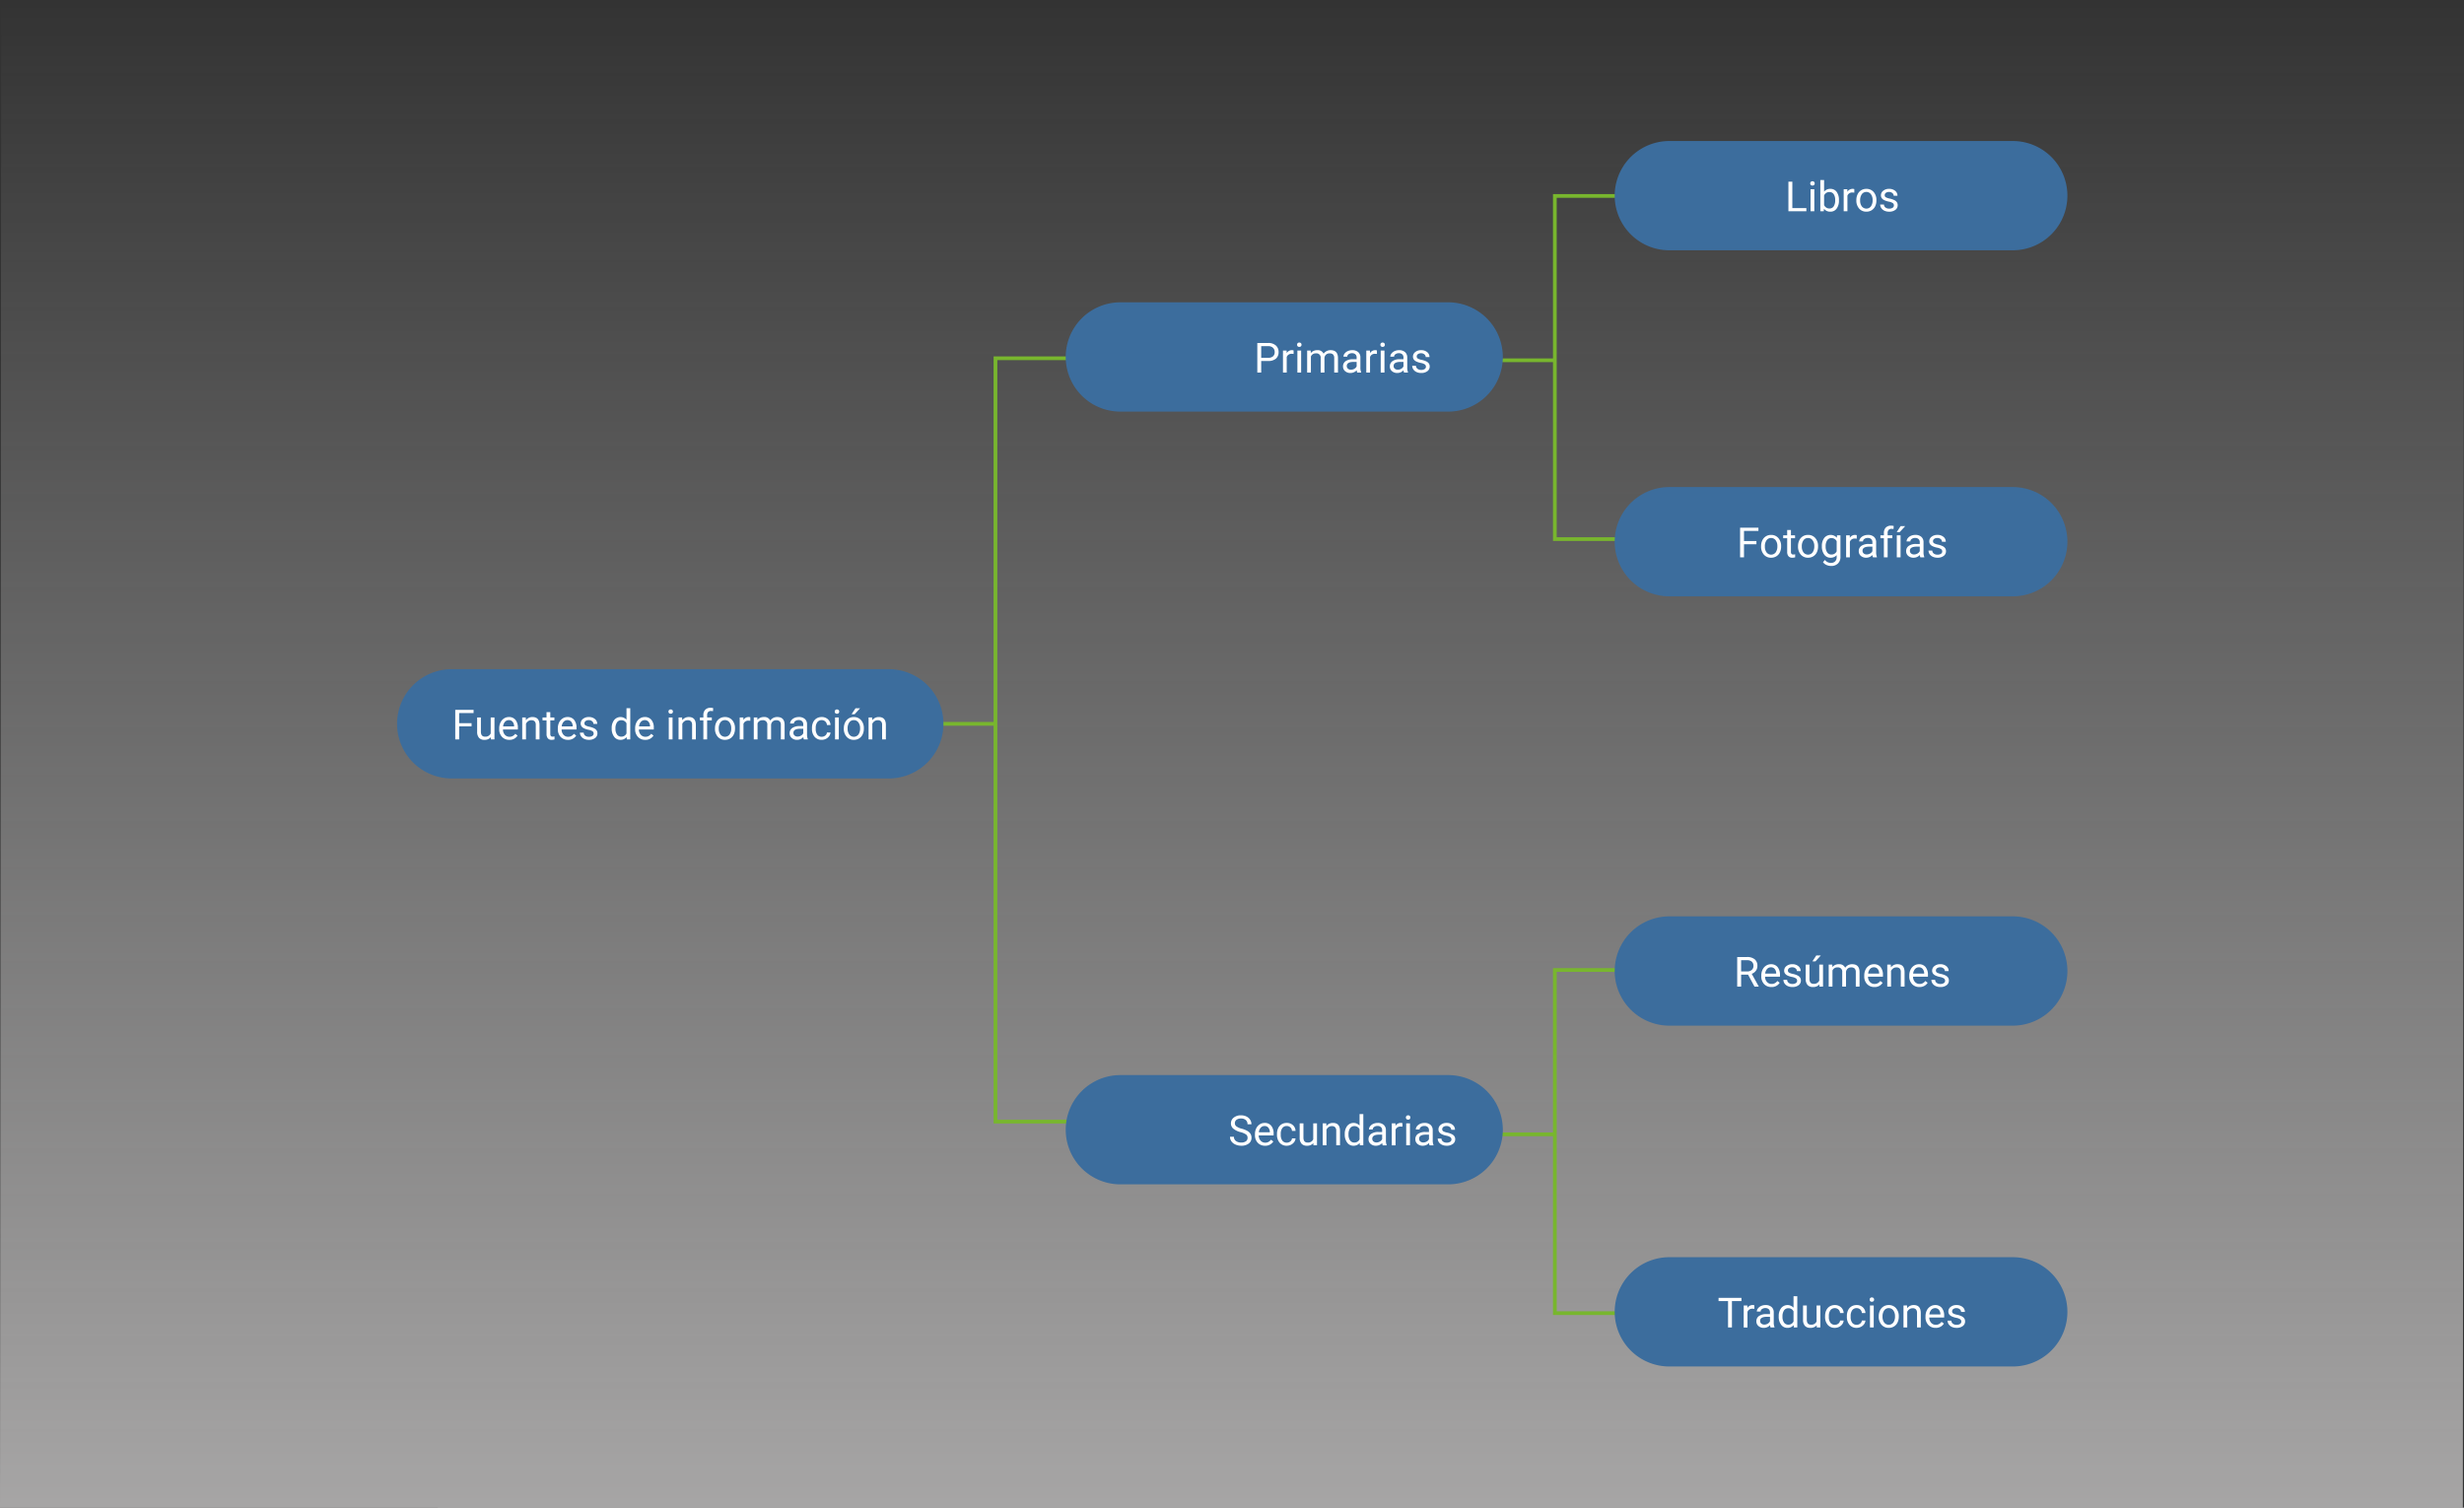 <svg xmlns="http://www.w3.org/2000/svg" xmlns:xlink="http://www.w3.org/1999/xlink" width="1328" height="812.607" viewBox="0 0 1328 812.607">
  <rect x="0" y="0" width="1328" height="812.607" fill="#333333" stroke="none"/>
  <defs>
    <linearGradient id="linear-gradient" x1="0.5" x2="0.5" y2="1" gradientUnits="objectBoundingBox">
      <stop offset="0" stop-color="#f6f6f6" stop-opacity="0"/>
      <stop offset="1" stop-color="#eae8e8"/>
    </linearGradient>
  </defs>
  <g id="Grupo_134944" data-name="Grupo 134944" transform="translate(7733 3414)">
    <g id="Grupo_134938" data-name="Grupo 134938" transform="translate(-10217.352 -4744.613)">
      <path id="Trazado_113527" data-name="Trazado 113527" d="M11.454-730.441l-1327.376-.037.652-812.57H12.078Z" transform="translate(3800.273 2873.661)" opacity="0.63" fill="url(#linear-gradient)" style="mix-blend-mode: multiply;isolation: isolate"/>
    </g>
    <g id="Grupo_134943" data-name="Grupo 134943" transform="translate(21.125 -26.726)">
      <g id="Grupo_134939" data-name="Grupo 134939" transform="translate(-7259.673 -3194.186)">
        <path id="Trazado_146135" data-name="Trazado 146135" d="M-7378.316-5851.5h-55.689v411.4h55.689" transform="translate(7476.066 5851.5)" fill="none" stroke="#78b62e" stroke-width="2"/>
        <path id="Trazado_146136" data-name="Trazado 146136" d="M-7464-5711h41.888" transform="translate(7464.001 5908.017)" fill="none" stroke="#78b62e" stroke-width="2"/>
      </g>
      <g id="Grupo_134942" data-name="Grupo 134942" transform="translate(-6958.188 -2864.494)">
        <path id="Trazado_146135-2" data-name="Trazado 146135" d="M-7378.316-5851.5h-55.689v184.938h55.689" transform="translate(7476.066 5851.5)" fill="none" stroke="#78b62e" stroke-width="2"/>
        <path id="Trazado_146136-2" data-name="Trazado 146136" d="M-7464-5711h41.888" transform="translate(7464.001 5799.565)" fill="none" stroke="#78b62e" stroke-width="2"/>
      </g>
      <g id="Grupo_134940" data-name="Grupo 134940" transform="translate(-6958.188 -3281.666)">
        <path id="Trazado_146135-3" data-name="Trazado 146135" d="M-7378.316-5851.5h-55.689v184.938h55.689" transform="translate(7476.066 5851.5)" fill="none" stroke="#78b62e" stroke-width="2"/>
        <path id="Trazado_146136-3" data-name="Trazado 146136" d="M-7464-5711h41.888" transform="translate(7464.001 5799.565)" fill="none" stroke="#78b62e" stroke-width="2"/>
      </g>
      <path id="Trazado_149906" data-name="Trazado 149906" d="M29.447,0H206.132a29.447,29.447,0,1,1,0,58.895H29.447A29.447,29.447,0,0,1,29.447,0Z" transform="translate(-7179.745 -2807.864)" fill="#3c6d9d"/>
      <path id="Trazado_149907" data-name="Trazado 149907" d="M29.447,0H206.132a29.447,29.447,0,1,1,0,58.895H29.447A29.447,29.447,0,0,1,29.447,0Z" transform="translate(-7179.745 -3224.334)" fill="#3c6d9d"/>
      <path id="Trazado_149908" data-name="Trazado 149908" d="M20.74,13.394v6.244h-2.1V3.688H24.52a5.91,5.91,0,0,1,4.1,1.337,4.531,4.531,0,0,1,1.484,3.539,4.471,4.471,0,0,1-1.452,3.577A6.175,6.175,0,0,1,24.5,13.394Zm0-1.72h3.78a3.779,3.779,0,0,0,2.585-.8,2.909,2.909,0,0,0,.9-2.3,3.006,3.006,0,0,0-.9-2.283,3.54,3.54,0,0,0-2.465-.889h-3.9ZM38.2,9.6a6.074,6.074,0,0,0-1-.077,2.671,2.671,0,0,0-2.706,1.7v8.414H32.473V7.785h1.972l.033,1.369A3.156,3.156,0,0,1,37.3,7.566a2.071,2.071,0,0,1,.9.153Zm4.064,10.035H40.24V7.785h2.027Zm-2.191-15a1.21,1.21,0,0,1,.3-.833,1.131,1.131,0,0,1,.893-.34,1.149,1.149,0,0,1,.9.34,1.2,1.2,0,0,1,.307.833,1.158,1.158,0,0,1-.307.822,1.17,1.17,0,0,1-.9.329,1.151,1.151,0,0,1-.893-.329A1.17,1.17,0,0,1,40.076,4.641Zm7.34,3.144L47.471,9.1a4.378,4.378,0,0,1,3.517-1.534,3.389,3.389,0,0,1,3.385,1.906,4.49,4.49,0,0,1,1.539-1.38,4.546,4.546,0,0,1,2.24-.526q3.9,0,3.966,4.13v7.942H60.091V11.817a2.722,2.722,0,0,0-.581-1.9,2.557,2.557,0,0,0-1.95-.63,2.687,2.687,0,0,0-1.873.674,2.733,2.733,0,0,0-.865,1.813v7.866H52.784V11.871a2.261,2.261,0,0,0-2.531-2.585,2.712,2.712,0,0,0-2.728,1.7v8.655H45.5V7.785ZM72.492,19.639a4.258,4.258,0,0,1-.285-1.249,4.522,4.522,0,0,1-3.374,1.468,4.184,4.184,0,0,1-2.876-.991,3.208,3.208,0,0,1-1.123-2.514,3.351,3.351,0,0,1,1.408-2.876,6.637,6.637,0,0,1,3.96-1.024h1.972v-.931a2.276,2.276,0,0,0-.635-1.693,2.554,2.554,0,0,0-1.873-.63,2.955,2.955,0,0,0-1.819.548,1.614,1.614,0,0,0-.734,1.326H65.076a2.8,2.8,0,0,1,.63-1.714,4.3,4.3,0,0,1,1.709-1.309,5.749,5.749,0,0,1,2.372-.482A4.686,4.686,0,0,1,73,8.59,3.7,3.7,0,0,1,74.2,11.411v5.456a6.67,6.67,0,0,0,.416,2.6v.175Zm-3.363-1.545a3.562,3.562,0,0,0,1.808-.493,2.982,2.982,0,0,0,1.238-1.282V13.887H70.586q-3.725,0-3.725,2.18a1.845,1.845,0,0,0,.635,1.49A2.442,2.442,0,0,0,69.129,18.094ZM83.108,9.6a6.073,6.073,0,0,0-1-.077,2.671,2.671,0,0,0-2.706,1.7v8.414H77.378V7.785H79.35l.033,1.369a3.156,3.156,0,0,1,2.826-1.588,2.071,2.071,0,0,1,.9.153Zm4.064,10.035H85.145V7.785h2.027Zm-2.191-15a1.21,1.21,0,0,1,.3-.833,1.131,1.131,0,0,1,.893-.34,1.149,1.149,0,0,1,.9.34,1.2,1.2,0,0,1,.307.833,1.158,1.158,0,0,1-.307.822,1.17,1.17,0,0,1-.9.329,1.151,1.151,0,0,1-.893-.329A1.17,1.17,0,0,1,84.981,4.641Zm12.752,15a4.257,4.257,0,0,1-.285-1.249,4.522,4.522,0,0,1-3.374,1.468,4.184,4.184,0,0,1-2.876-.991,3.208,3.208,0,0,1-1.123-2.514,3.351,3.351,0,0,1,1.408-2.876,6.637,6.637,0,0,1,3.96-1.024h1.972v-.931a2.276,2.276,0,0,0-.635-1.693,2.554,2.554,0,0,0-1.873-.63,2.955,2.955,0,0,0-1.819.548,1.614,1.614,0,0,0-.734,1.326H90.316a2.8,2.8,0,0,1,.63-1.714,4.3,4.3,0,0,1,1.709-1.309,5.749,5.749,0,0,1,2.372-.482,4.686,4.686,0,0,1,3.21,1.024,3.7,3.7,0,0,1,1.205,2.821v5.456a6.67,6.67,0,0,0,.416,2.6v.175ZM94.37,18.094a3.562,3.562,0,0,0,1.808-.493,2.982,2.982,0,0,0,1.238-1.282V13.887H95.827q-3.725,0-3.725,2.18a1.845,1.845,0,0,0,.635,1.49A2.442,2.442,0,0,0,94.37,18.094Zm15.151-1.6a1.492,1.492,0,0,0-.619-1.276,5.958,5.958,0,0,0-2.158-.783,10.2,10.2,0,0,1-2.443-.789,3.476,3.476,0,0,1-1.337-1.1,2.621,2.621,0,0,1-.433-1.512,3.075,3.075,0,0,1,1.232-2.465,4.813,4.813,0,0,1,3.15-1.008,4.953,4.953,0,0,1,3.27,1.041,3.306,3.306,0,0,1,1.254,2.662H109.4a1.83,1.83,0,0,0-.707-1.435,2.648,2.648,0,0,0-1.78-.6,2.771,2.771,0,0,0-1.731.482,1.517,1.517,0,0,0-.624,1.26,1.229,1.229,0,0,0,.581,1.106,7.144,7.144,0,0,0,2.1.712,10.931,10.931,0,0,1,2.459.811,3.588,3.588,0,0,1,1.4,1.134,2.788,2.788,0,0,1,.455,1.616,3.034,3.034,0,0,1-1.271,2.547,5.33,5.33,0,0,1-3.3.959,5.969,5.969,0,0,1-2.52-.5,4.1,4.1,0,0,1-1.714-1.408,3.393,3.393,0,0,1-.619-1.955h2.027a2.1,2.1,0,0,0,.816,1.616,3.166,3.166,0,0,0,2.01.6,3.268,3.268,0,0,0,1.846-.466A1.431,1.431,0,0,0,109.521,16.494Z" transform="translate(-7095.124 -3206.112)" fill="#fff"/>
      <path id="Trazado_149909" data-name="Trazado 149909" d="M13.815,12.717a9.891,9.891,0,0,1-3.938-1.912,3.653,3.653,0,0,1-1.232-2.8A3.858,3.858,0,0,1,10.151,4.89a5.987,5.987,0,0,1,3.916-1.232A6.535,6.535,0,0,1,17,4.293a4.819,4.819,0,0,1,1.994,1.753A4.482,4.482,0,0,1,19.7,8.489H17.584a2.916,2.916,0,0,0-.92-2.281,3.742,3.742,0,0,0-2.6-.83,3.831,3.831,0,0,0-2.427.686,2.288,2.288,0,0,0-.871,1.9A2.059,2.059,0,0,0,11.6,9.619a8.113,8.113,0,0,0,2.815,1.235,13.064,13.064,0,0,1,3.111,1.233,4.721,4.721,0,0,1,1.665,1.572,4.012,4.012,0,0,1,.542,2.114,3.727,3.727,0,0,1-1.512,3.106,6.446,6.446,0,0,1-4.042,1.167,7.5,7.5,0,0,1-3.067-.63,5.162,5.162,0,0,1-2.2-1.725A4.211,4.211,0,0,1,8.141,15.2h2.114a2.747,2.747,0,0,0,1.068,2.284,4.5,4.5,0,0,0,2.854.838,4.134,4.134,0,0,0,2.553-.679,2.206,2.206,0,0,0,.887-1.851,2.166,2.166,0,0,0-.822-1.813A9.473,9.473,0,0,0,13.815,12.717Zm13.212,7.329a5.179,5.179,0,0,1-3.922-1.583,5.875,5.875,0,0,1-1.512-4.234v-.372a7.113,7.113,0,0,1,.674-3.15,5.256,5.256,0,0,1,1.884-2.169,4.737,4.737,0,0,1,2.624-.783,4.439,4.439,0,0,1,3.593,1.523,6.593,6.593,0,0,1,1.282,4.36v.844H23.62a4.213,4.213,0,0,0,1.024,2.832,3.22,3.22,0,0,0,2.492,1.079,3.53,3.53,0,0,0,1.819-.438,4.569,4.569,0,0,0,1.3-1.161l1.238.964A4.978,4.978,0,0,1,27.027,20.046ZM26.775,9.42a2.7,2.7,0,0,0-2.06.893,4.34,4.34,0,0,0-1.03,2.5h5.938v-.153a3.86,3.86,0,0,0-.833-2.394A2.545,2.545,0,0,0,26.775,9.42Zm11.974,8.972a2.919,2.919,0,0,0,1.9-.657,2.313,2.313,0,0,0,.9-1.643H43.46a3.675,3.675,0,0,1-.7,1.939A4.618,4.618,0,0,1,41.033,19.5a4.979,4.979,0,0,1-2.284.548A4.883,4.883,0,0,1,34.9,18.43a6.436,6.436,0,0,1-1.43-4.42v-.34a7.136,7.136,0,0,1,.635-3.078A4.84,4.84,0,0,1,35.928,8.5a5.181,5.181,0,0,1,2.81-.745,4.754,4.754,0,0,1,3.314,1.194,4.268,4.268,0,0,1,1.408,3.1H41.543a2.793,2.793,0,0,0-.871-1.89,2.709,2.709,0,0,0-1.934-.739,2.837,2.837,0,0,0-2.394,1.112,5.222,5.222,0,0,0-.849,3.215v.383a5.118,5.118,0,0,0,.844,3.155A2.85,2.85,0,0,0,38.749,18.392Zm14.307.263a4.3,4.3,0,0,1-3.473,1.391,3.685,3.685,0,0,1-2.887-1.1,4.766,4.766,0,0,1-1-3.259V7.974h2.027v7.658q0,2.695,2.191,2.695A3.034,3.034,0,0,0,53,16.6V7.974h2.027V19.827H53.1ZM60.024,7.974l.066,1.49a4.32,4.32,0,0,1,3.549-1.709q3.758,0,3.79,4.24v7.833H65.4V11.983a2.729,2.729,0,0,0-.586-1.9,2.349,2.349,0,0,0-1.791-.613A2.925,2.925,0,0,0,61.295,10a3.571,3.571,0,0,0-1.161,1.38v8.446H58.107V7.974ZM69.993,13.8a6.944,6.944,0,0,1,1.293-4.388,4.4,4.4,0,0,1,6.683-.236V3H80V19.827H78.133l-.1-1.271a4.127,4.127,0,0,1-3.385,1.49,4.049,4.049,0,0,1-3.358-1.687,7.023,7.023,0,0,1-1.3-4.4Zm2.027.23a5.258,5.258,0,0,0,.833,3.155,2.692,2.692,0,0,0,2.3,1.139A2.957,2.957,0,0,0,77.969,16.6V11.151a2.979,2.979,0,0,0-2.794-1.676,2.7,2.7,0,0,0-2.322,1.15A5.789,5.789,0,0,0,72.02,14.032Zm18.438,5.8a4.257,4.257,0,0,1-.285-1.249A4.522,4.522,0,0,1,86.8,20.046a4.184,4.184,0,0,1-2.876-.991A3.208,3.208,0,0,1,82.8,16.541a3.351,3.351,0,0,1,1.408-2.876,6.637,6.637,0,0,1,3.96-1.024H90.14v-.931a2.276,2.276,0,0,0-.635-1.693,2.554,2.554,0,0,0-1.873-.63,2.955,2.955,0,0,0-1.819.548,1.614,1.614,0,0,0-.734,1.326H83.041a2.8,2.8,0,0,1,.63-1.714A4.3,4.3,0,0,1,85.38,8.237a5.749,5.749,0,0,1,2.372-.482,4.686,4.686,0,0,1,3.21,1.024A3.7,3.7,0,0,1,92.167,11.6v5.456a6.67,6.67,0,0,0,.416,2.6v.175Zm-3.363-1.545a3.562,3.562,0,0,0,1.808-.493,2.982,2.982,0,0,0,1.238-1.282V14.076H88.551q-3.725,0-3.725,2.18a1.845,1.845,0,0,0,.635,1.49A2.442,2.442,0,0,0,87.094,18.282Zm13.979-8.49a6.074,6.074,0,0,0-1-.077,2.671,2.671,0,0,0-2.706,1.7v8.414H95.343V7.974h1.972l.033,1.369a3.156,3.156,0,0,1,2.826-1.588,2.071,2.071,0,0,1,.9.153Zm4.064,10.035h-2.027V7.974h2.027Zm-2.191-15a1.21,1.21,0,0,1,.3-.833,1.131,1.131,0,0,1,.893-.34,1.149,1.149,0,0,1,.9.34,1.2,1.2,0,0,1,.307.833,1.158,1.158,0,0,1-.307.822,1.17,1.17,0,0,1-.9.329,1.151,1.151,0,0,1-.893-.329A1.17,1.17,0,0,1,102.946,4.83Zm12.752,15a4.257,4.257,0,0,1-.285-1.249,4.522,4.522,0,0,1-3.374,1.468,4.184,4.184,0,0,1-2.876-.991,3.208,3.208,0,0,1-1.123-2.514,3.351,3.351,0,0,1,1.408-2.876,6.637,6.637,0,0,1,3.96-1.024h1.972v-.931a2.276,2.276,0,0,0-.635-1.693,2.554,2.554,0,0,0-1.873-.63,2.955,2.955,0,0,0-1.819.548,1.614,1.614,0,0,0-.734,1.326h-2.038a2.8,2.8,0,0,1,.63-1.714,4.3,4.3,0,0,1,1.709-1.309,5.749,5.749,0,0,1,2.372-.482,4.686,4.686,0,0,1,3.21,1.024,3.7,3.7,0,0,1,1.205,2.821v5.456a6.67,6.67,0,0,0,.416,2.6v.175Zm-3.363-1.545a3.562,3.562,0,0,0,1.808-.493,2.982,2.982,0,0,0,1.238-1.282V14.076h-1.589q-3.725,0-3.725,2.18a1.845,1.845,0,0,0,.635,1.49A2.442,2.442,0,0,0,112.335,18.282Zm15.151-1.6a1.492,1.492,0,0,0-.619-1.276,5.958,5.958,0,0,0-2.158-.783,10.2,10.2,0,0,1-2.443-.789,3.475,3.475,0,0,1-1.337-1.1,2.621,2.621,0,0,1-.433-1.512,3.075,3.075,0,0,1,1.232-2.465,4.813,4.813,0,0,1,3.15-1.008,4.953,4.953,0,0,1,3.27,1.041,3.306,3.306,0,0,1,1.254,2.662h-2.038a1.83,1.83,0,0,0-.707-1.435,2.648,2.648,0,0,0-1.78-.6,2.771,2.771,0,0,0-1.731.482,1.517,1.517,0,0,0-.624,1.26,1.229,1.229,0,0,0,.581,1.106,7.144,7.144,0,0,0,2.1.712,10.931,10.931,0,0,1,2.459.811,3.588,3.588,0,0,1,1.4,1.134,2.788,2.788,0,0,1,.455,1.616,3.034,3.034,0,0,1-1.271,2.547,5.33,5.33,0,0,1-3.3.959,5.969,5.969,0,0,1-2.52-.5,4.1,4.1,0,0,1-1.714-1.408,3.393,3.393,0,0,1-.619-1.955h2.027a2.1,2.1,0,0,0,.816,1.616,3.166,3.166,0,0,0,2.01.6,3.268,3.268,0,0,0,1.846-.466A1.431,1.431,0,0,0,127.486,16.683Z" transform="translate(-7099.346 -2789.83)" fill="#fff"/>
      <path id="Trazado_149910" data-name="Trazado 149910" d="M29.447,0h185.1a29.447,29.447,0,1,1,0,58.895H29.447A29.447,29.447,0,0,1,29.447,0Z" transform="translate(-6883.868 -2893.402)" fill="#3c6d9d"/>
      <path id="Trazado_149918" data-name="Trazado 149918" d="M29.447,0h185.1a29.447,29.447,0,1,1,0,58.895H29.447A29.447,29.447,0,0,1,29.447,0Z" transform="translate(-6883.868 -2709.706)" fill="#3c6d9d"/>
      <path id="Trazado_149911" data-name="Trazado 149911" d="M27.947,13.368H24.2v6.453H22.086V3.87h5.28A6.25,6.25,0,0,1,31.513,5.1a4.414,4.414,0,0,1,1.452,3.571,4.294,4.294,0,0,1-.805,2.6,4.807,4.807,0,0,1-2.24,1.654l3.747,6.77v.131H31.409ZM24.2,11.648h3.232a3.645,3.645,0,0,0,2.492-.812,2.746,2.746,0,0,0,.926-2.173,2.892,2.892,0,0,0-.882-2.272,3.734,3.734,0,0,0-2.547-.8H24.2ZM40.512,20.04a5.179,5.179,0,0,1-3.922-1.583,5.875,5.875,0,0,1-1.512-4.234V13.85a7.113,7.113,0,0,1,.674-3.15,5.256,5.256,0,0,1,1.884-2.169,4.737,4.737,0,0,1,2.624-.783,4.439,4.439,0,0,1,3.593,1.523,6.593,6.593,0,0,1,1.282,4.36v.844h-8.03a4.213,4.213,0,0,0,1.024,2.832,3.22,3.22,0,0,0,2.492,1.079,3.53,3.53,0,0,0,1.819-.438,4.569,4.569,0,0,0,1.3-1.161l1.238.964A4.978,4.978,0,0,1,40.512,20.04ZM40.261,9.413a2.7,2.7,0,0,0-2.06.893,4.34,4.34,0,0,0-1.03,2.5h5.938v-.153a3.86,3.86,0,0,0-.833-2.394A2.545,2.545,0,0,0,40.261,9.413Zm14.121,7.263a1.492,1.492,0,0,0-.619-1.276,5.958,5.958,0,0,0-2.158-.783,10.2,10.2,0,0,1-2.443-.789,3.476,3.476,0,0,1-1.337-1.1,2.62,2.62,0,0,1-.433-1.512,3.075,3.075,0,0,1,1.232-2.465,4.813,4.813,0,0,1,3.15-1.008,4.953,4.953,0,0,1,3.27,1.041A3.306,3.306,0,0,1,56.3,11.451H54.261a1.83,1.83,0,0,0-.707-1.435,2.648,2.648,0,0,0-1.78-.6,2.771,2.771,0,0,0-1.731.482,1.517,1.517,0,0,0-.624,1.26A1.229,1.229,0,0,0,50,12.262a7.144,7.144,0,0,0,2.1.712,10.931,10.931,0,0,1,2.459.811,3.588,3.588,0,0,1,1.4,1.134,2.788,2.788,0,0,1,.455,1.616,3.034,3.034,0,0,1-1.271,2.547,5.33,5.33,0,0,1-3.3.959,5.969,5.969,0,0,1-2.52-.5,4.1,4.1,0,0,1-1.714-1.408,3.393,3.393,0,0,1-.619-1.955h2.027a2.1,2.1,0,0,0,.816,1.616,3.166,3.166,0,0,0,2.01.6,3.268,3.268,0,0,0,1.846-.466A1.431,1.431,0,0,0,54.382,16.677Zm11.985,1.972a4.3,4.3,0,0,1-3.473,1.391,3.685,3.685,0,0,1-2.887-1.1,4.766,4.766,0,0,1-1-3.259V7.967h2.027v7.658q0,2.695,2.191,2.695a3.034,3.034,0,0,0,3.089-1.731V7.967h2.027V19.821H66.41ZM64.723,3.016h2.454L64.241,6.236l-1.632-.005Zm8.6,4.952.055,1.315a4.377,4.377,0,0,1,3.517-1.534A3.389,3.389,0,0,1,80.28,9.654a4.49,4.49,0,0,1,1.539-1.38,4.546,4.546,0,0,1,2.24-.526q3.9,0,3.966,4.13v7.942H86V12a2.722,2.722,0,0,0-.581-1.9,2.557,2.557,0,0,0-1.95-.63,2.687,2.687,0,0,0-1.873.674,2.733,2.733,0,0,0-.865,1.813v7.866H78.691V12.054A2.261,2.261,0,0,0,76.16,9.468a2.712,2.712,0,0,0-2.728,1.7v8.655H71.406V7.967ZM96,20.04a5.179,5.179,0,0,1-3.922-1.583,5.875,5.875,0,0,1-1.512-4.234V13.85a7.113,7.113,0,0,1,.674-3.15,5.256,5.256,0,0,1,1.884-2.169,4.737,4.737,0,0,1,2.624-.783,4.439,4.439,0,0,1,3.593,1.523,6.593,6.593,0,0,1,1.282,4.36v.844h-8.03a4.213,4.213,0,0,0,1.024,2.832,3.22,3.22,0,0,0,2.492,1.079,3.53,3.53,0,0,0,1.819-.438,4.569,4.569,0,0,0,1.3-1.161l1.238.964A4.978,4.978,0,0,1,96,20.04ZM95.748,9.413a2.7,2.7,0,0,0-2.06.893,4.34,4.34,0,0,0-1.03,2.5H98.6v-.153a3.86,3.86,0,0,0-.833-2.394A2.545,2.545,0,0,0,95.748,9.413Zm9.137-1.446.066,1.49A4.32,4.32,0,0,1,108.5,7.748q3.758,0,3.79,4.24v7.833h-2.027V11.977a2.729,2.729,0,0,0-.586-1.9,2.349,2.349,0,0,0-1.791-.613,2.925,2.925,0,0,0-1.731.526,3.571,3.571,0,0,0-1.161,1.38v8.446h-2.027V7.967ZM120.266,20.04a5.179,5.179,0,0,1-3.922-1.583,5.875,5.875,0,0,1-1.512-4.234V13.85a7.113,7.113,0,0,1,.674-3.15,5.256,5.256,0,0,1,1.884-2.169,4.737,4.737,0,0,1,2.624-.783,4.439,4.439,0,0,1,3.593,1.523,6.593,6.593,0,0,1,1.282,4.36v.844h-8.03a4.213,4.213,0,0,0,1.024,2.832,3.22,3.22,0,0,0,2.492,1.079,3.53,3.53,0,0,0,1.819-.438,4.569,4.569,0,0,0,1.3-1.161l1.238.964A4.978,4.978,0,0,1,120.266,20.04Zm-.252-10.626a2.7,2.7,0,0,0-2.06.893,4.34,4.34,0,0,0-1.03,2.5h5.938v-.153a3.86,3.86,0,0,0-.833-2.394A2.545,2.545,0,0,0,120.014,9.413Zm14.121,7.263a1.492,1.492,0,0,0-.619-1.276,5.958,5.958,0,0,0-2.158-.783,10.2,10.2,0,0,1-2.443-.789,3.475,3.475,0,0,1-1.337-1.1,2.621,2.621,0,0,1-.433-1.512,3.075,3.075,0,0,1,1.232-2.465,4.813,4.813,0,0,1,3.15-1.008,4.953,4.953,0,0,1,3.27,1.041,3.306,3.306,0,0,1,1.254,2.662h-2.038a1.83,1.83,0,0,0-.707-1.435,2.648,2.648,0,0,0-1.78-.6A2.771,2.771,0,0,0,129.8,9.9a1.517,1.517,0,0,0-.624,1.26,1.229,1.229,0,0,0,.581,1.106,7.144,7.144,0,0,0,2.1.712,10.931,10.931,0,0,1,2.459.811,3.587,3.587,0,0,1,1.4,1.134,2.788,2.788,0,0,1,.455,1.616,3.034,3.034,0,0,1-1.271,2.547,5.331,5.331,0,0,1-3.3.959,5.969,5.969,0,0,1-2.52-.5,4.1,4.1,0,0,1-1.714-1.408,3.393,3.393,0,0,1-.619-1.955h2.027a2.1,2.1,0,0,0,.816,1.616,3.166,3.166,0,0,0,2.01.6,3.268,3.268,0,0,0,1.846-.466A1.431,1.431,0,0,0,134.135,16.677Z" transform="translate(-6839.928 -2875.362)" fill="#fff"/>
      <path id="Trazado_149919" data-name="Trazado 149919" d="M27.257,5.6H22.13V19.827H20.038V5.6H14.922V3.876H27.257Zm6.957,4.2a6.073,6.073,0,0,0-1-.077,2.671,2.671,0,0,0-2.706,1.7v8.414H28.484V7.974h1.972l.033,1.369a3.156,3.156,0,0,1,2.826-1.588,2.07,2.07,0,0,1,.9.153Zm8.742,10.035a4.257,4.257,0,0,1-.285-1.249A4.522,4.522,0,0,1,39.3,20.046a4.184,4.184,0,0,1-2.876-.991A3.208,3.208,0,0,1,35.3,16.541a3.351,3.351,0,0,1,1.408-2.876,6.637,6.637,0,0,1,3.96-1.024h1.972v-.931A2.276,2.276,0,0,0,42,10.017a2.554,2.554,0,0,0-1.873-.63,2.955,2.955,0,0,0-1.819.548,1.614,1.614,0,0,0-.734,1.326H35.539a2.8,2.8,0,0,1,.63-1.714,4.3,4.3,0,0,1,1.709-1.309,5.749,5.749,0,0,1,2.372-.482,4.686,4.686,0,0,1,3.21,1.024A3.7,3.7,0,0,1,44.665,11.6v5.456a6.67,6.67,0,0,0,.416,2.6v.175Zm-3.363-1.545a3.562,3.562,0,0,0,1.808-.493,2.982,2.982,0,0,0,1.238-1.282V14.076H41.05q-3.725,0-3.725,2.18a1.845,1.845,0,0,0,.635,1.49A2.442,2.442,0,0,0,39.593,18.282ZM47.349,13.8a6.944,6.944,0,0,1,1.293-4.388,4.4,4.4,0,0,1,6.683-.236V3h2.027V19.827H55.489l-.1-1.271a4.127,4.127,0,0,1-3.385,1.49,4.049,4.049,0,0,1-3.358-1.687,7.023,7.023,0,0,1-1.3-4.4Zm2.027.23a5.258,5.258,0,0,0,.833,3.155,2.692,2.692,0,0,0,2.3,1.139A2.957,2.957,0,0,0,55.324,16.6V11.151a2.979,2.979,0,0,0-2.794-1.676,2.7,2.7,0,0,0-2.322,1.15A5.789,5.789,0,0,0,49.376,14.032Zm18.437,4.623a4.3,4.3,0,0,1-3.473,1.391,3.685,3.685,0,0,1-2.887-1.1,4.766,4.766,0,0,1-1-3.259V7.974h2.027v7.658q0,2.695,2.191,2.695A3.034,3.034,0,0,0,67.758,16.6V7.974h2.027V19.827H67.857Zm9.8-.263a2.919,2.919,0,0,0,1.9-.657,2.313,2.313,0,0,0,.9-1.643h1.917a3.675,3.675,0,0,1-.7,1.939A4.618,4.618,0,0,1,79.9,19.5a4.979,4.979,0,0,1-2.284.548,4.883,4.883,0,0,1-3.851-1.616,6.436,6.436,0,0,1-1.43-4.42v-.34a7.136,7.136,0,0,1,.635-3.078A4.84,4.84,0,0,1,74.8,8.5a5.182,5.182,0,0,1,2.81-.745,4.754,4.754,0,0,1,3.314,1.194,4.268,4.268,0,0,1,1.408,3.1H80.412a2.793,2.793,0,0,0-.871-1.89,2.709,2.709,0,0,0-1.934-.739,2.837,2.837,0,0,0-2.394,1.112,5.222,5.222,0,0,0-.849,3.215v.383a5.118,5.118,0,0,0,.844,3.155A2.85,2.85,0,0,0,77.618,18.392Zm11.744,0a2.919,2.919,0,0,0,1.9-.657,2.313,2.313,0,0,0,.9-1.643h1.917a3.675,3.675,0,0,1-.7,1.939A4.618,4.618,0,0,1,91.646,19.5a4.979,4.979,0,0,1-2.284.548,4.883,4.883,0,0,1-3.851-1.616,6.436,6.436,0,0,1-1.43-4.42v-.34a7.136,7.136,0,0,1,.635-3.078A4.84,4.84,0,0,1,86.541,8.5a5.181,5.181,0,0,1,2.81-.745,4.754,4.754,0,0,1,3.314,1.194,4.268,4.268,0,0,1,1.408,3.1H92.156a2.793,2.793,0,0,0-.871-1.89,2.709,2.709,0,0,0-1.934-.739,2.837,2.837,0,0,0-2.394,1.112,5.222,5.222,0,0,0-.849,3.215v.383a5.118,5.118,0,0,0,.844,3.155A2.85,2.85,0,0,0,89.362,18.392Zm9.191,1.435H96.527V7.974h2.027Zm-2.191-15a1.21,1.21,0,0,1,.3-.833,1.131,1.131,0,0,1,.893-.34,1.149,1.149,0,0,1,.9.34,1.2,1.2,0,0,1,.307.833,1.158,1.158,0,0,1-.307.822,1.17,1.17,0,0,1-.9.329,1.151,1.151,0,0,1-.893-.329A1.17,1.17,0,0,1,96.362,4.83Zm4.9,8.961a7,7,0,0,1,.685-3.133A5.108,5.108,0,0,1,103.85,8.51a5.189,5.189,0,0,1,2.788-.756,5,5,0,0,1,3.916,1.676,6.449,6.449,0,0,1,1.5,4.459v.142a7.062,7.062,0,0,1-.663,3.106,5.033,5.033,0,0,1-1.9,2.142,5.249,5.249,0,0,1-2.832.767,4.986,4.986,0,0,1-3.906-1.676,6.416,6.416,0,0,1-1.5-4.437Zm2.038.241a5.071,5.071,0,0,0,.915,3.166,3.1,3.1,0,0,0,4.9-.016,5.545,5.545,0,0,0,.909-3.391,5.062,5.062,0,0,0-.926-3.161,2.943,2.943,0,0,0-2.459-1.211,2.91,2.91,0,0,0-2.421,1.194A5.5,5.5,0,0,0,103.3,14.032Zm13.212-6.058.066,1.49a4.32,4.32,0,0,1,3.549-1.709q3.758,0,3.79,4.24v7.833h-2.027V11.983a2.729,2.729,0,0,0-.586-1.9,2.349,2.349,0,0,0-1.791-.613A2.925,2.925,0,0,0,117.78,10a3.571,3.571,0,0,0-1.161,1.38v8.446h-2.027V7.974ZM131.89,20.046a5.179,5.179,0,0,1-3.922-1.583,5.875,5.875,0,0,1-1.512-4.234v-.372a7.113,7.113,0,0,1,.674-3.15,5.256,5.256,0,0,1,1.884-2.169,4.738,4.738,0,0,1,2.624-.783,4.439,4.439,0,0,1,3.593,1.523,6.593,6.593,0,0,1,1.282,4.36v.844h-8.03a4.213,4.213,0,0,0,1.024,2.832A3.22,3.22,0,0,0,132,18.392a3.53,3.53,0,0,0,1.819-.438,4.569,4.569,0,0,0,1.3-1.161l1.238.964A4.978,4.978,0,0,1,131.89,20.046ZM131.638,9.42a2.7,2.7,0,0,0-2.06.893,4.34,4.34,0,0,0-1.03,2.5h5.938v-.153a3.86,3.86,0,0,0-.833-2.394A2.545,2.545,0,0,0,131.638,9.42Zm14.121,7.263a1.492,1.492,0,0,0-.619-1.276,5.958,5.958,0,0,0-2.158-.783,10.2,10.2,0,0,1-2.443-.789,3.476,3.476,0,0,1-1.337-1.1,2.621,2.621,0,0,1-.433-1.512A3.075,3.075,0,0,1,140,8.762a4.813,4.813,0,0,1,3.15-1.008,4.953,4.953,0,0,1,3.27,1.041,3.306,3.306,0,0,1,1.254,2.662h-2.038a1.83,1.83,0,0,0-.707-1.435,2.648,2.648,0,0,0-1.78-.6,2.771,2.771,0,0,0-1.731.482,1.517,1.517,0,0,0-.624,1.26,1.229,1.229,0,0,0,.581,1.106,7.144,7.144,0,0,0,2.1.712,10.931,10.931,0,0,1,2.459.811,3.588,3.588,0,0,1,1.4,1.134,2.788,2.788,0,0,1,.455,1.616,3.034,3.034,0,0,1-1.271,2.547,5.33,5.33,0,0,1-3.3.959,5.969,5.969,0,0,1-2.52-.5,4.1,4.1,0,0,1-1.714-1.408,3.393,3.393,0,0,1-.619-1.955h2.027a2.1,2.1,0,0,0,.816,1.616,3.166,3.166,0,0,0,2.01.6,3.268,3.268,0,0,0,1.846-.466A1.431,1.431,0,0,0,145.759,16.683Z" transform="translate(-6842.81 -2691.672)" fill="#fff"/>
      <path id="Trazado_149912" data-name="Trazado 149912" d="M29.447,0h185.1a29.447,29.447,0,1,1,0,58.895H29.447A29.447,29.447,0,0,1,29.447,0Z" transform="translate(-6883.868 -3311.274)" fill="#3c6d9d"/>
      <path id="Trazado_149913" data-name="Trazado 149913" d="M29.447,0h185.1a29.447,29.447,0,1,1,0,58.895H29.447A29.447,29.447,0,0,1,29.447,0Z" transform="translate(-6883.868 -3124.774)" fill="#3c6d9d"/>
      <path id="Trazado_149914" data-name="Trazado 149914" d="M43.884,18.107h7.559v1.72H41.77V3.876h2.114Zm11.842,1.72H53.7V7.974h2.027Zm-2.191-15a1.21,1.21,0,0,1,.3-.833,1.131,1.131,0,0,1,.893-.34,1.149,1.149,0,0,1,.9.34,1.2,1.2,0,0,1,.307.833,1.158,1.158,0,0,1-.307.822,1.17,1.17,0,0,1-.9.329,1.151,1.151,0,0,1-.893-.329A1.17,1.17,0,0,1,53.535,4.83ZM69,14.032A7.048,7.048,0,0,1,67.755,18.4,3.99,3.99,0,0,1,64.4,20.046a4.132,4.132,0,0,1-3.473-1.588l-.1,1.369H58.969V3H61V9.277a4.109,4.109,0,0,1,3.385-1.523,4.015,4.015,0,0,1,3.391,1.632A7.26,7.26,0,0,1,69,13.857Zm-2.027-.23a5.477,5.477,0,0,0-.8-3.2,2.647,2.647,0,0,0-2.3-1.128A2.976,2.976,0,0,0,61,11.337v5.127a3.059,3.059,0,0,0,2.9,1.862A2.633,2.633,0,0,0,66.167,17.2,5.824,5.824,0,0,0,66.977,13.8Zm10.309-4.01a6.073,6.073,0,0,0-1-.077,2.671,2.671,0,0,0-2.706,1.7v8.414H71.557V7.974h1.972l.033,1.369a3.156,3.156,0,0,1,2.826-1.588,2.071,2.071,0,0,1,.9.153Zm1.106,4a7,7,0,0,1,.685-3.133A5.108,5.108,0,0,1,80.983,8.51a5.189,5.189,0,0,1,2.788-.756,5,5,0,0,1,3.916,1.676,6.449,6.449,0,0,1,1.5,4.459v.142a7.062,7.062,0,0,1-.663,3.106,5.033,5.033,0,0,1-1.9,2.142,5.249,5.249,0,0,1-2.832.767,4.986,4.986,0,0,1-3.906-1.676,6.416,6.416,0,0,1-1.5-4.437Zm2.038.241a5.071,5.071,0,0,0,.915,3.166,3.1,3.1,0,0,0,4.9-.016,5.545,5.545,0,0,0,.909-3.391,5.062,5.062,0,0,0-.926-3.161A2.943,2.943,0,0,0,83.772,9.42a2.91,2.91,0,0,0-2.421,1.194A5.5,5.5,0,0,0,80.43,14.032Zm18.2,2.651a1.492,1.492,0,0,0-.619-1.276,5.958,5.958,0,0,0-2.158-.783,10.2,10.2,0,0,1-2.443-.789,3.476,3.476,0,0,1-1.337-1.1,2.621,2.621,0,0,1-.433-1.512A3.075,3.075,0,0,1,92.87,8.762a4.813,4.813,0,0,1,3.15-1.008A4.953,4.953,0,0,1,99.289,8.8a3.306,3.306,0,0,1,1.254,2.662H98.506a1.83,1.83,0,0,0-.707-1.435,2.648,2.648,0,0,0-1.78-.6,2.771,2.771,0,0,0-1.731.482,1.517,1.517,0,0,0-.624,1.26,1.229,1.229,0,0,0,.581,1.106,7.144,7.144,0,0,0,2.1.712,10.931,10.931,0,0,1,2.459.811,3.588,3.588,0,0,1,1.4,1.134,2.788,2.788,0,0,1,.455,1.616,3.034,3.034,0,0,1-1.271,2.547,5.331,5.331,0,0,1-3.3.959,5.969,5.969,0,0,1-2.52-.5,4.1,4.1,0,0,1-1.714-1.408,3.393,3.393,0,0,1-.619-1.955h2.027a2.1,2.1,0,0,0,.816,1.616,3.166,3.166,0,0,0,2.01.6,3.268,3.268,0,0,0,1.846-.466A1.431,1.431,0,0,0,98.627,16.683Z" transform="translate(-6832.01 -3293.24)" fill="#fff"/>
      <path id="Trazado_149915" data-name="Trazado 149915" d="M32,12.849H25.3v7.044H23.2V3.942h9.882v1.72H25.3v5.467H32Zm2.52,1.008a7,7,0,0,1,.685-3.133,5.108,5.108,0,0,1,1.906-2.147,5.189,5.189,0,0,1,2.788-.756A5,5,0,0,1,43.811,9.5a6.449,6.449,0,0,1,1.5,4.459V14.1a7.062,7.062,0,0,1-.663,3.106,5.033,5.033,0,0,1-1.9,2.142,5.248,5.248,0,0,1-2.832.767,4.986,4.986,0,0,1-3.906-1.676A6.416,6.416,0,0,1,34.516,14Zm2.038.241a5.071,5.071,0,0,0,.915,3.166,3.1,3.1,0,0,0,4.9-.016,5.545,5.545,0,0,0,.909-3.391,5.062,5.062,0,0,0-.926-3.161,2.943,2.943,0,0,0-2.459-1.211,2.91,2.91,0,0,0-2.421,1.194A5.5,5.5,0,0,0,36.554,14.1ZM50.6,5.169V8.04h2.213V9.606H50.6v7.36a1.645,1.645,0,0,0,.3,1.069,1.245,1.245,0,0,0,1.008.356,4.907,4.907,0,0,0,.964-.131v1.634a5.91,5.91,0,0,1-1.556.218,2.524,2.524,0,0,1-2.049-.822,3.53,3.53,0,0,1-.69-2.333V9.606H46.413V8.04h2.158V5.169Zm3.823,8.687a7,7,0,0,1,.685-3.133,5.108,5.108,0,0,1,1.906-2.147A5.189,5.189,0,0,1,59.8,7.821,5,5,0,0,1,63.717,9.5a6.449,6.449,0,0,1,1.5,4.459V14.1a7.062,7.062,0,0,1-.663,3.106,5.033,5.033,0,0,1-1.9,2.142,5.249,5.249,0,0,1-2.832.767,4.986,4.986,0,0,1-3.906-1.676A6.416,6.416,0,0,1,54.421,14Zm2.038.241a5.071,5.071,0,0,0,.915,3.166,3.1,3.1,0,0,0,4.9-.016,5.545,5.545,0,0,0,.909-3.391A5.062,5.062,0,0,0,62.26,10.7,2.943,2.943,0,0,0,59.8,9.486a2.91,2.91,0,0,0-2.421,1.194A5.5,5.5,0,0,0,56.459,14.1Zm10.813-.23a6.966,6.966,0,0,1,1.282-4.409,4.419,4.419,0,0,1,6.781-.1l.1-1.315h1.851V19.608a4.822,4.822,0,0,1-1.364,3.626,5.033,5.033,0,0,1-3.664,1.326,6.1,6.1,0,0,1-2.509-.548,4.318,4.318,0,0,1-1.873-1.5L68.926,21.3a3.963,3.963,0,0,0,3.188,1.61,3.105,3.105,0,0,0,2.306-.833,3.182,3.182,0,0,0,.827-2.344V18.71a4.165,4.165,0,0,1-3.319,1.4,4.049,4.049,0,0,1-3.369-1.676A7.325,7.325,0,0,1,67.272,13.868Zm2.038.23a5.315,5.315,0,0,0,.822,3.15,2.67,2.67,0,0,0,2.3,1.145,2.969,2.969,0,0,0,2.815-1.742V11.239a3,3,0,0,0-2.794-1.7,2.694,2.694,0,0,0-2.312,1.15A5.789,5.789,0,0,0,69.309,14.1Zm16.761-4.24a6.073,6.073,0,0,0-1-.077,2.671,2.671,0,0,0-2.706,1.7v8.414H80.341V8.04h1.972l.033,1.369a3.156,3.156,0,0,1,2.826-1.588,2.071,2.071,0,0,1,.9.153Zm8.742,10.035a4.257,4.257,0,0,1-.285-1.249,4.522,4.522,0,0,1-3.374,1.468,4.184,4.184,0,0,1-2.876-.991,3.208,3.208,0,0,1-1.123-2.514,3.351,3.351,0,0,1,1.408-2.876,6.637,6.637,0,0,1,3.96-1.024H94.5v-.931a2.276,2.276,0,0,0-.635-1.693,2.554,2.554,0,0,0-1.873-.63A2.955,2.955,0,0,0,90.168,10a1.614,1.614,0,0,0-.734,1.326H87.4a2.8,2.8,0,0,1,.63-1.714A4.3,4.3,0,0,1,89.735,8.3a5.749,5.749,0,0,1,2.372-.482,4.686,4.686,0,0,1,3.21,1.024,3.7,3.7,0,0,1,1.205,2.821v5.456a6.67,6.67,0,0,0,.416,2.6v.175ZM91.45,18.348a3.562,3.562,0,0,0,1.808-.493A2.982,2.982,0,0,0,94.5,16.574V14.142H92.907q-3.725,0-3.725,2.18a1.845,1.845,0,0,0,.635,1.49A2.442,2.442,0,0,0,91.45,18.348Zm9.246,1.545V9.606H98.823V8.04H100.7V6.824a4.036,4.036,0,0,1,1.019-2.947A3.849,3.849,0,0,1,104.6,2.836a5.351,5.351,0,0,1,1.391.185l-.11,1.634a5.821,5.821,0,0,0-1.1-.1,1.977,1.977,0,0,0-1.523.577,2.34,2.34,0,0,0-.537,1.654V8.04h2.531V9.606h-2.531V19.893Zm8.994,0h-2.038V8.04h2.038ZM109.712,3.1h2.454L109.23,6.32,107.6,6.314Zm10.637,16.794a4.257,4.257,0,0,1-.285-1.249,4.522,4.522,0,0,1-3.374,1.468,4.184,4.184,0,0,1-2.876-.991,3.208,3.208,0,0,1-1.123-2.514,3.351,3.351,0,0,1,1.408-2.876,6.637,6.637,0,0,1,3.96-1.024h1.972v-.931a2.276,2.276,0,0,0-.635-1.693,2.554,2.554,0,0,0-1.873-.63A2.955,2.955,0,0,0,115.7,10a1.614,1.614,0,0,0-.734,1.326h-2.038a2.8,2.8,0,0,1,.63-1.714A4.3,4.3,0,0,1,115.272,8.3a5.749,5.749,0,0,1,2.372-.482,4.686,4.686,0,0,1,3.21,1.024,3.7,3.7,0,0,1,1.205,2.821v5.456a6.67,6.67,0,0,0,.416,2.6v.175Zm-3.363-1.545a3.562,3.562,0,0,0,1.808-.493,2.982,2.982,0,0,0,1.238-1.282V14.142h-1.588q-3.725,0-3.725,2.18a1.845,1.845,0,0,0,.635,1.49A2.442,2.442,0,0,0,116.986,18.348Zm15.151-1.6a1.492,1.492,0,0,0-.619-1.276,5.958,5.958,0,0,0-2.158-.783,10.2,10.2,0,0,1-2.443-.789,3.475,3.475,0,0,1-1.337-1.1,2.621,2.621,0,0,1-.433-1.512,3.075,3.075,0,0,1,1.232-2.465,4.813,4.813,0,0,1,3.15-1.008,4.953,4.953,0,0,1,3.27,1.041,3.306,3.306,0,0,1,1.254,2.662h-2.038a1.83,1.83,0,0,0-.707-1.435,2.648,2.648,0,0,0-1.78-.6,2.771,2.771,0,0,0-1.731.482,1.517,1.517,0,0,0-.624,1.26,1.229,1.229,0,0,0,.581,1.106,7.144,7.144,0,0,0,2.1.712,10.931,10.931,0,0,1,2.459.811,3.588,3.588,0,0,1,1.4,1.134,2.788,2.788,0,0,1,.455,1.616,3.034,3.034,0,0,1-1.271,2.547,5.331,5.331,0,0,1-3.3.959,5.969,5.969,0,0,1-2.52-.5,4.1,4.1,0,0,1-1.714-1.408,3.393,3.393,0,0,1-.619-1.955h2.027a2.1,2.1,0,0,0,.816,1.616,3.166,3.166,0,0,0,2.01.6,3.268,3.268,0,0,0,1.846-.466A1.431,1.431,0,0,0,132.137,16.749Z" transform="translate(-6839.48 -3106.806)" fill="#fff"/>
      <path id="Trazado_149916" data-name="Trazado 149916" d="M29.447,0H265.027a29.447,29.447,0,1,1,0,58.895H29.447A29.447,29.447,0,0,1,29.447,0Z" transform="translate(-7540.125 -3026.616)" fill="#3c6d9d"/>
      <path id="Trazado_149917" data-name="Trazado 149917" d="M21.16,12.849H14.467v7.044h-2.1V3.942h9.882v1.72H14.467v5.467H21.16Zm10.364,5.872a4.3,4.3,0,0,1-3.473,1.391,3.685,3.685,0,0,1-2.887-1.1,4.766,4.766,0,0,1-1-3.259V8.04h2.027V15.7q0,2.695,2.191,2.695a3.034,3.034,0,0,0,3.089-1.731V8.04H33.5V19.893H31.568Zm9.969,1.391a5.179,5.179,0,0,1-3.922-1.583A5.875,5.875,0,0,1,36.059,14.3v-.372a7.113,7.113,0,0,1,.674-3.15A5.256,5.256,0,0,1,38.617,8.6a4.737,4.737,0,0,1,2.624-.783,4.439,4.439,0,0,1,3.593,1.523,6.593,6.593,0,0,1,1.282,4.36v.844h-8.03a4.213,4.213,0,0,0,1.024,2.832A3.22,3.22,0,0,0,41.6,18.458a3.53,3.53,0,0,0,1.819-.438,4.569,4.569,0,0,0,1.3-1.161l1.238.964A4.978,4.978,0,0,1,41.493,20.112ZM41.241,9.486a2.7,2.7,0,0,0-2.06.893,4.34,4.34,0,0,0-1.03,2.5h5.938v-.153a3.86,3.86,0,0,0-.833-2.394A2.545,2.545,0,0,0,41.241,9.486ZM50.378,8.04l.066,1.49a4.32,4.32,0,0,1,3.549-1.709q3.758,0,3.79,4.24v7.833H55.757V12.049a2.729,2.729,0,0,0-.586-1.9,2.349,2.349,0,0,0-1.791-.613,2.925,2.925,0,0,0-1.731.526,3.571,3.571,0,0,0-1.161,1.38v8.446H48.46V8.04Zm13.212-2.87V8.04H65.8V9.606H63.589v7.36a1.645,1.645,0,0,0,.3,1.069,1.245,1.245,0,0,0,1.008.356,4.907,4.907,0,0,0,.964-.131v1.634a5.91,5.91,0,0,1-1.556.218,2.524,2.524,0,0,1-2.049-.822,3.53,3.53,0,0,1-.69-2.333V9.606H59.4V8.04h2.158V5.169Zm9.5,14.943a5.179,5.179,0,0,1-3.922-1.583A5.875,5.875,0,0,1,67.654,14.3v-.372a7.113,7.113,0,0,1,.674-3.15A5.256,5.256,0,0,1,70.212,8.6a4.737,4.737,0,0,1,2.624-.783,4.439,4.439,0,0,1,3.593,1.523,6.593,6.593,0,0,1,1.282,4.36v.844h-8.03A4.213,4.213,0,0,0,70.7,17.379,3.22,3.22,0,0,0,73.2,18.458a3.53,3.53,0,0,0,1.819-.438,4.569,4.569,0,0,0,1.3-1.161l1.238.964A4.978,4.978,0,0,1,73.088,20.112ZM72.836,9.486a2.7,2.7,0,0,0-2.06.893,4.34,4.34,0,0,0-1.03,2.5h5.938v-.153a3.86,3.86,0,0,0-.833-2.394A2.545,2.545,0,0,0,72.836,9.486Zm14.121,7.263a1.492,1.492,0,0,0-.619-1.276,5.958,5.958,0,0,0-2.158-.783,10.2,10.2,0,0,1-2.443-.789,3.476,3.476,0,0,1-1.337-1.1,2.621,2.621,0,0,1-.433-1.512A3.075,3.075,0,0,1,81.2,8.828a4.813,4.813,0,0,1,3.15-1.008,4.953,4.953,0,0,1,3.27,1.041,3.306,3.306,0,0,1,1.254,2.662H86.836a1.83,1.83,0,0,0-.707-1.435,2.648,2.648,0,0,0-1.78-.6,2.771,2.771,0,0,0-1.731.482,1.517,1.517,0,0,0-.624,1.26,1.229,1.229,0,0,0,.581,1.106,7.144,7.144,0,0,0,2.1.712,10.931,10.931,0,0,1,2.459.811,3.588,3.588,0,0,1,1.4,1.134,2.788,2.788,0,0,1,.455,1.616,3.034,3.034,0,0,1-1.271,2.547,5.331,5.331,0,0,1-3.3.959,5.969,5.969,0,0,1-2.52-.5A4.1,4.1,0,0,1,80.181,18.2a3.393,3.393,0,0,1-.619-1.955h2.027a2.1,2.1,0,0,0,.816,1.616,3.166,3.166,0,0,0,2.01.6,3.268,3.268,0,0,0,1.846-.466A1.431,1.431,0,0,0,86.957,16.749Zm9.728-2.881A6.944,6.944,0,0,1,97.978,9.48a4.4,4.4,0,0,1,6.683-.236V3.066h2.027V19.893h-1.862l-.1-1.271a4.127,4.127,0,0,1-3.385,1.49,4.049,4.049,0,0,1-3.358-1.687,7.023,7.023,0,0,1-1.3-4.4Zm2.027.23a5.257,5.257,0,0,0,.833,3.155,2.692,2.692,0,0,0,2.3,1.139,2.957,2.957,0,0,0,2.815-1.731V11.217a2.979,2.979,0,0,0-2.794-1.676,2.7,2.7,0,0,0-2.322,1.15A5.789,5.789,0,0,0,98.712,14.1Zm16.038,6.014a5.179,5.179,0,0,1-3.922-1.583,5.875,5.875,0,0,1-1.512-4.234v-.372a7.113,7.113,0,0,1,.674-3.15A5.256,5.256,0,0,1,111.874,8.6a4.737,4.737,0,0,1,2.624-.783,4.439,4.439,0,0,1,3.593,1.523,6.593,6.593,0,0,1,1.282,4.36v.844h-8.03a4.213,4.213,0,0,0,1.024,2.832,3.22,3.22,0,0,0,2.492,1.079,3.53,3.53,0,0,0,1.819-.438,4.569,4.569,0,0,0,1.3-1.161l1.238.964A4.978,4.978,0,0,1,114.75,20.112ZM114.5,9.486a2.7,2.7,0,0,0-2.06.893,4.34,4.34,0,0,0-1.03,2.5h5.938v-.153a3.86,3.86,0,0,0-.833-2.394A2.545,2.545,0,0,0,114.5,9.486Zm14.976,10.407h-2.027V8.04h2.027Zm-2.191-15a1.21,1.21,0,0,1,.3-.833,1.131,1.131,0,0,1,.893-.34,1.149,1.149,0,0,1,.9.34,1.2,1.2,0,0,1,.307.833,1.158,1.158,0,0,1-.307.822,1.17,1.17,0,0,1-.9.329,1.151,1.151,0,0,1-.893-.329A1.17,1.17,0,0,1,127.283,4.9Zm7.351,3.144.066,1.49a4.32,4.32,0,0,1,3.549-1.709q3.758,0,3.79,4.24v7.833h-2.027V12.049a2.729,2.729,0,0,0-.586-1.9,2.349,2.349,0,0,0-1.791-.613,2.925,2.925,0,0,0-1.731.526,3.571,3.571,0,0,0-1.161,1.38v8.446h-2.027V8.04Zm11.459,11.853V9.606h-1.873V8.04h1.873V6.824a4.036,4.036,0,0,1,1.019-2.947,3.849,3.849,0,0,1,2.881-1.041,5.351,5.351,0,0,1,1.391.185l-.11,1.634a5.821,5.821,0,0,0-1.1-.1,1.977,1.977,0,0,0-1.523.577,2.34,2.34,0,0,0-.537,1.654V8.04h2.531V9.606h-2.531V19.893Zm6.255-6.036a7,7,0,0,1,.685-3.133,5.108,5.108,0,0,1,1.906-2.147,5.189,5.189,0,0,1,2.788-.756A5,5,0,0,1,161.643,9.5a6.449,6.449,0,0,1,1.5,4.459V14.1a7.062,7.062,0,0,1-.663,3.106,5.033,5.033,0,0,1-1.9,2.142,5.248,5.248,0,0,1-2.832.767,4.986,4.986,0,0,1-3.906-1.676,6.416,6.416,0,0,1-1.5-4.437Zm2.038.241a5.071,5.071,0,0,0,.915,3.166,3.1,3.1,0,0,0,4.9-.016,5.545,5.545,0,0,0,.909-3.391,5.062,5.062,0,0,0-.926-3.161,2.943,2.943,0,0,0-2.459-1.211,2.91,2.91,0,0,0-2.421,1.194A5.5,5.5,0,0,0,154.386,14.1Zm17.024-4.24a6.074,6.074,0,0,0-1-.077,2.671,2.671,0,0,0-2.706,1.7v8.414H165.68V8.04h1.972l.033,1.369a3.156,3.156,0,0,1,2.826-1.588,2.071,2.071,0,0,1,.9.153Zm3.769-1.819.055,1.315a4.378,4.378,0,0,1,3.517-1.534,3.389,3.389,0,0,1,3.385,1.906,4.49,4.49,0,0,1,1.539-1.38,4.546,4.546,0,0,1,2.24-.526q3.9,0,3.966,4.13v7.942h-2.027V12.071a2.722,2.722,0,0,0-.581-1.9,2.557,2.557,0,0,0-1.95-.63,2.687,2.687,0,0,0-1.873.674,2.733,2.733,0,0,0-.865,1.813v7.866h-2.038V12.126a2.261,2.261,0,0,0-2.531-2.585,2.712,2.712,0,0,0-2.728,1.7v8.655h-2.027V8.04Zm25.076,11.853a4.257,4.257,0,0,1-.285-1.249,4.522,4.522,0,0,1-3.374,1.468,4.184,4.184,0,0,1-2.876-.991,3.208,3.208,0,0,1-1.123-2.514A3.351,3.351,0,0,1,194,13.731a6.637,6.637,0,0,1,3.96-1.024h1.972v-.931a2.276,2.276,0,0,0-.635-1.693,2.554,2.554,0,0,0-1.873-.63A2.955,2.955,0,0,0,195.61,10a1.614,1.614,0,0,0-.734,1.326h-2.038a2.8,2.8,0,0,1,.63-1.714A4.3,4.3,0,0,1,195.177,8.3a5.749,5.749,0,0,1,2.372-.482,4.686,4.686,0,0,1,3.21,1.024,3.7,3.7,0,0,1,1.205,2.821v5.456a6.67,6.67,0,0,0,.416,2.6v.175Zm-3.363-1.545a3.562,3.562,0,0,0,1.808-.493,2.982,2.982,0,0,0,1.238-1.282V14.142h-1.589q-3.725,0-3.725,2.18a1.845,1.845,0,0,0,.635,1.49A2.442,2.442,0,0,0,196.892,18.348Zm13,.11a2.919,2.919,0,0,0,1.9-.657,2.312,2.312,0,0,0,.9-1.643h1.917a3.675,3.675,0,0,1-.7,1.939,4.618,4.618,0,0,1-1.725,1.468,4.979,4.979,0,0,1-2.284.548,4.883,4.883,0,0,1-3.851-1.616,6.436,6.436,0,0,1-1.43-4.42v-.34a7.136,7.136,0,0,1,.635-3.078,4.839,4.839,0,0,1,1.824-2.092,5.182,5.182,0,0,1,2.81-.745A4.754,4.754,0,0,1,213.2,9.015a4.268,4.268,0,0,1,1.408,3.1h-1.917a2.793,2.793,0,0,0-.871-1.89,2.709,2.709,0,0,0-1.934-.739,2.837,2.837,0,0,0-2.394,1.112,5.222,5.222,0,0,0-.849,3.215V14.2a5.118,5.118,0,0,0,.844,3.155A2.85,2.85,0,0,0,209.9,18.458Zm9.191,1.435H217.06V8.04h2.027ZM216.9,4.9a1.21,1.21,0,0,1,.3-.833,1.131,1.131,0,0,1,.893-.34,1.149,1.149,0,0,1,.9.34,1.2,1.2,0,0,1,.307.833,1.158,1.158,0,0,1-.307.822,1.17,1.17,0,0,1-.9.329,1.151,1.151,0,0,1-.893-.329A1.17,1.17,0,0,1,216.9,4.9Zm4.9,8.961a7,7,0,0,1,.685-3.133,5.108,5.108,0,0,1,1.906-2.147,5.189,5.189,0,0,1,2.788-.756A5,5,0,0,1,231.088,9.5a6.449,6.449,0,0,1,1.5,4.459V14.1a7.062,7.062,0,0,1-.663,3.106,5.033,5.033,0,0,1-1.9,2.142,5.248,5.248,0,0,1-2.832.767,4.986,4.986,0,0,1-3.906-1.676,6.416,6.416,0,0,1-1.5-4.437Zm2.038.241a5.071,5.071,0,0,0,.915,3.166,3.1,3.1,0,0,0,4.9-.016,5.545,5.545,0,0,0,.909-3.391,5.062,5.062,0,0,0-.926-3.161,2.943,2.943,0,0,0-2.459-1.211,2.91,2.91,0,0,0-2.421,1.194A5.5,5.5,0,0,0,223.83,14.1Zm4.262-11.01h2.454L227.61,6.309,225.977,6.3Zm8.95,4.952.066,1.49a4.32,4.32,0,0,1,3.549-1.709q3.758,0,3.79,4.24v7.833h-2.027V12.049a2.729,2.729,0,0,0-.586-1.9,2.349,2.349,0,0,0-1.791-.613,2.925,2.925,0,0,0-1.731.526,3.571,3.571,0,0,0-1.161,1.38v8.446h-2.027V8.04Z" transform="translate(-7521.129 -3008.648)" fill="#fff"/>
    </g>
  </g>
</svg>
